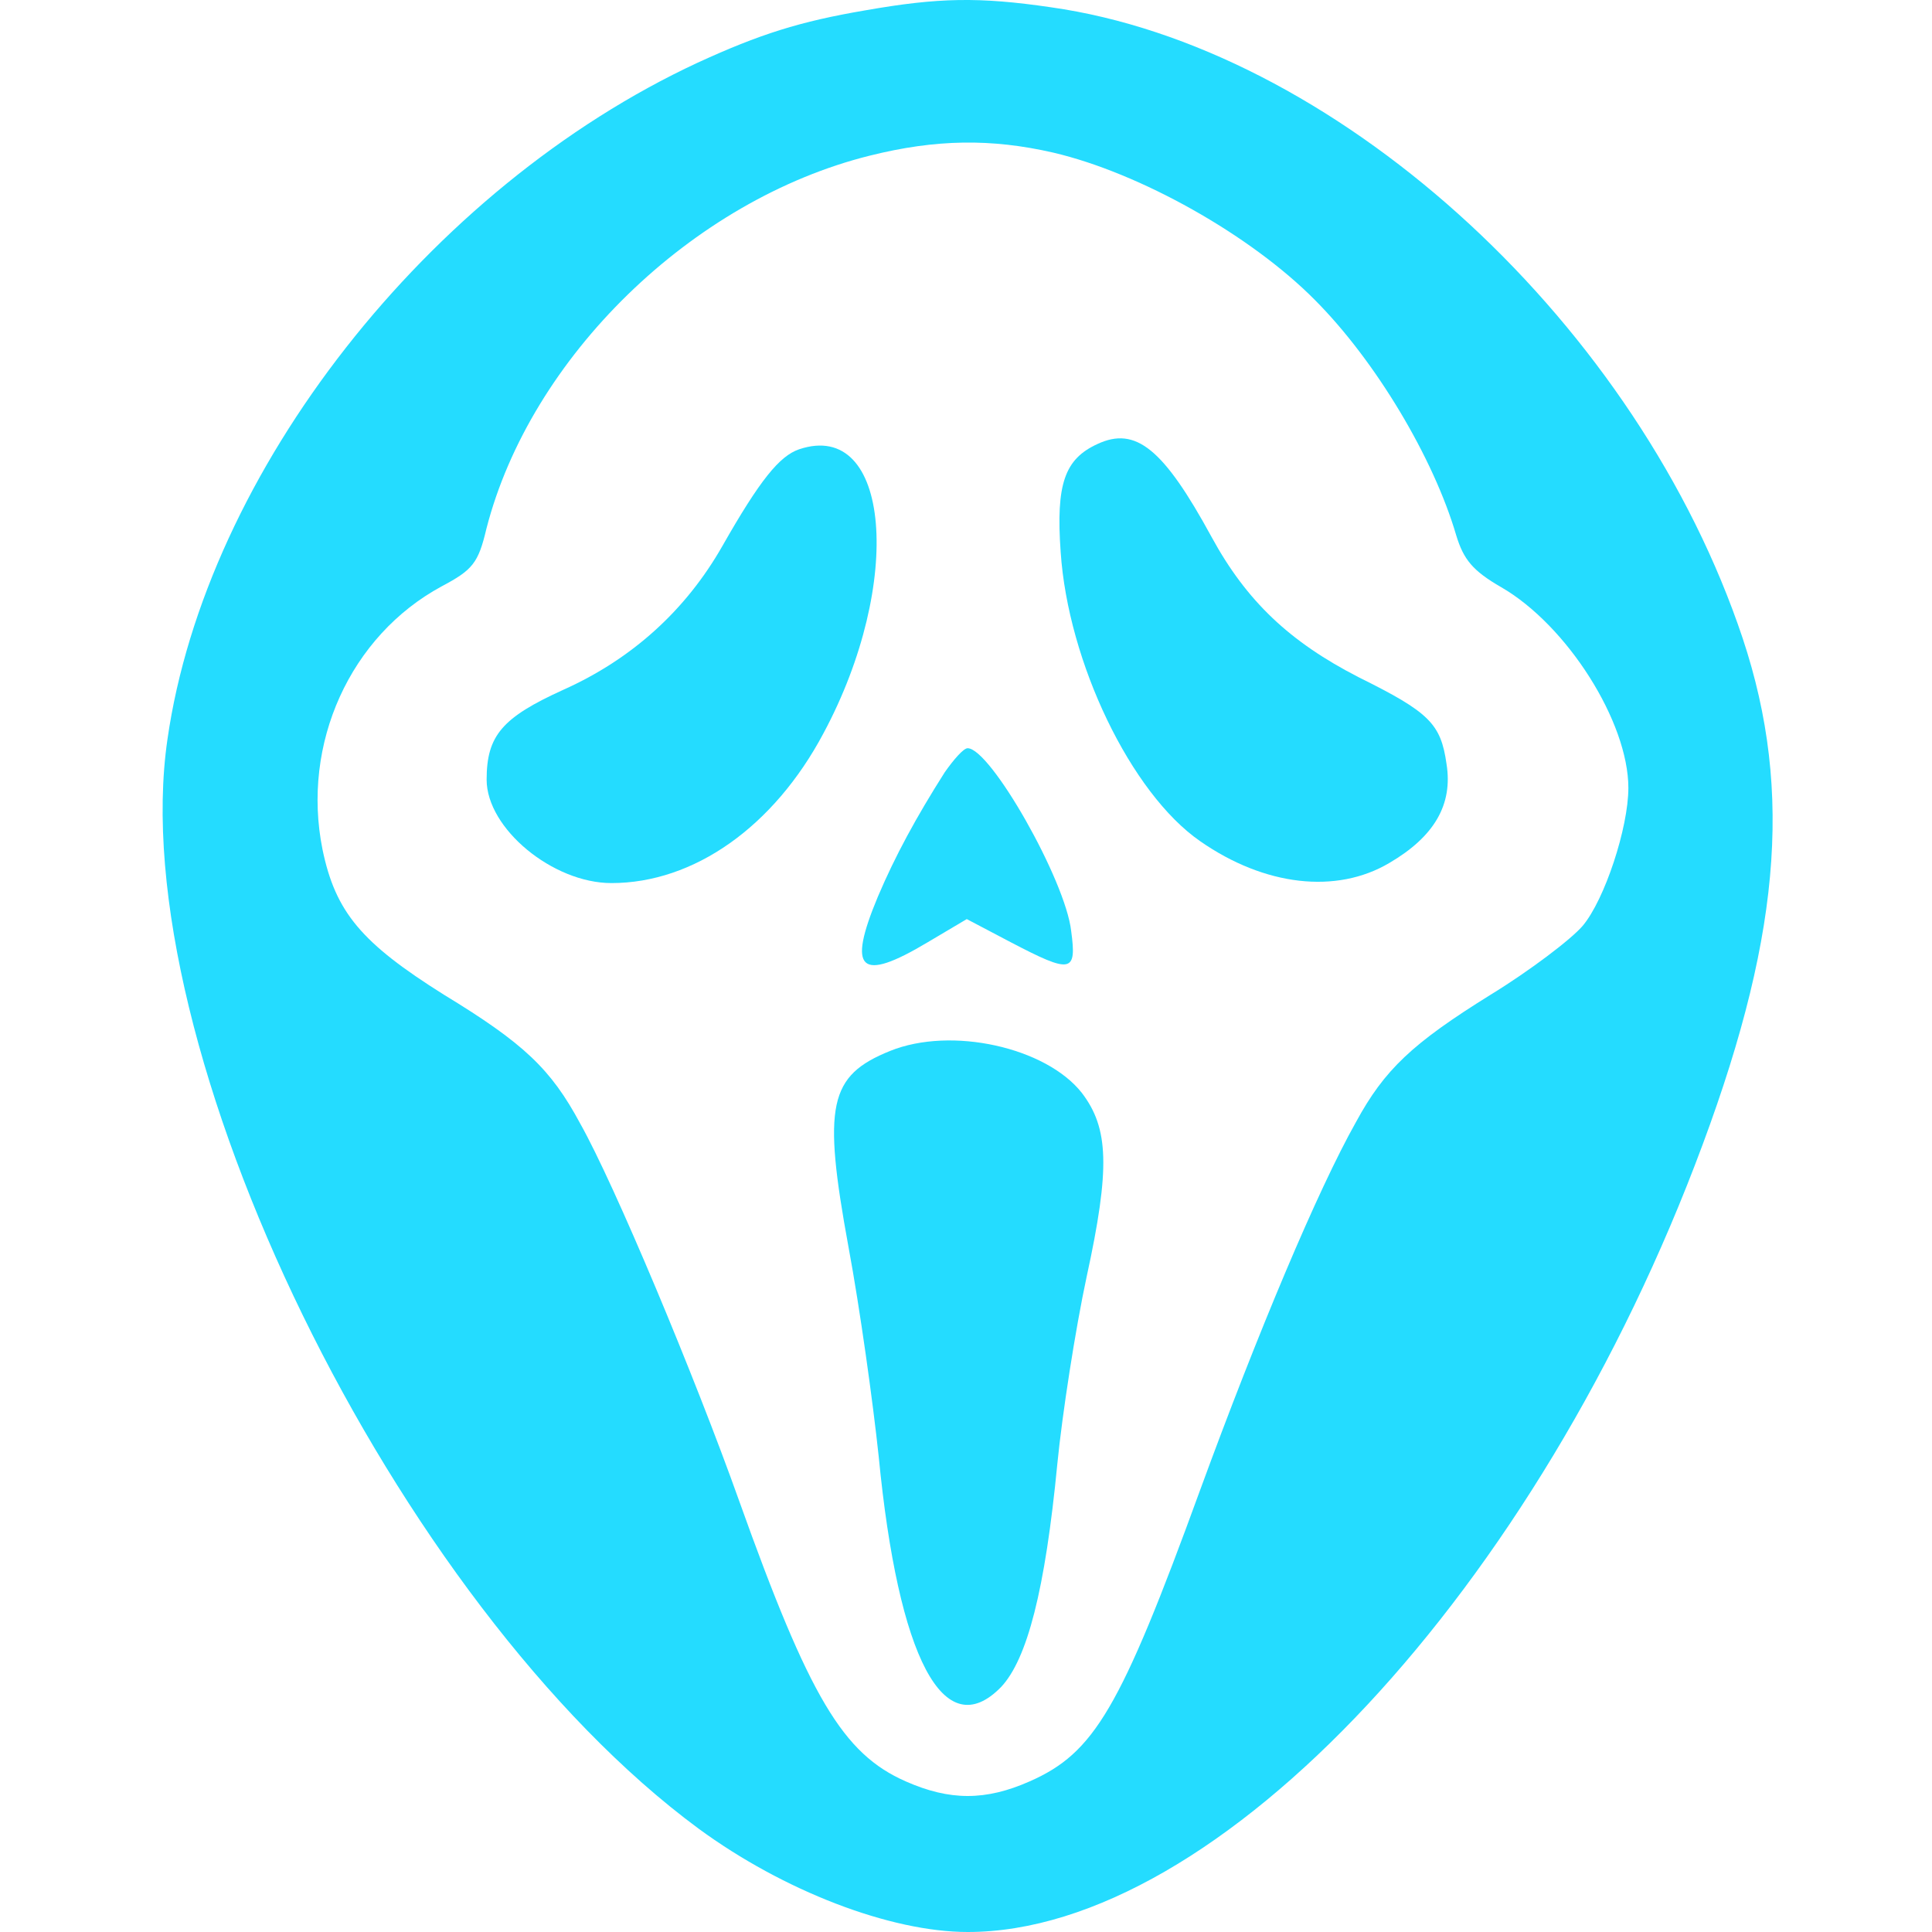 <svg width="25" height="25" viewBox="0 0 25 25" fill="none" xmlns="http://www.w3.org/2000/svg">
<g id="Iconos">
<path id="Vector" d="M11.202 0.133C10.347 0.278 9.83 0.443 9.028 0.811C5.545 2.43 2.663 6.105 2.167 9.566C1.587 13.531 5.123 20.773 9.039 23.662C10.136 24.467 11.519 25 12.522 25C15.762 25 19.9 20.56 22.032 14.811C23.077 11.999 23.203 10.08 22.486 8.073C21.061 4.05 17.229 0.608 13.598 0.094C12.669 -0.042 12.142 -0.032 11.202 0.133ZM13.63 1.975C14.749 2.237 16.184 3.041 17.018 3.885C17.799 4.67 18.549 5.921 18.844 6.929C18.939 7.239 19.055 7.385 19.425 7.598C20.28 8.092 21.071 9.343 21.071 10.196C21.071 10.71 20.765 11.641 20.48 11.98C20.332 12.154 19.794 12.562 19.288 12.872C18.274 13.502 17.915 13.841 17.546 14.52C17.05 15.402 16.279 17.235 15.53 19.28C14.495 22.121 14.158 22.683 13.324 23.051C12.754 23.303 12.29 23.303 11.72 23.051C10.907 22.693 10.474 21.965 9.566 19.425C8.986 17.797 7.951 15.325 7.508 14.539C7.128 13.832 6.78 13.502 5.745 12.872C4.679 12.203 4.341 11.805 4.173 10.991C3.898 9.624 4.531 8.228 5.714 7.588C6.115 7.375 6.189 7.288 6.294 6.842C6.864 4.622 8.954 2.586 11.255 2.014C12.11 1.8 12.828 1.791 13.63 1.975Z" fill="#24DCFF"/>
<path id="Vector_2" d="M14.2 5.746C13.778 5.94 13.662 6.26 13.725 7.143C13.82 8.568 14.633 10.264 15.53 10.885C16.364 11.466 17.293 11.573 17.979 11.166C18.56 10.826 18.802 10.41 18.718 9.886C18.644 9.363 18.496 9.217 17.578 8.762C16.691 8.306 16.132 7.782 15.678 6.949C15.055 5.805 14.696 5.514 14.2 5.746Z" fill="#24DCFF"/>
<path id="Vector_3" d="M10.34 5.814C10.086 5.901 9.833 6.212 9.348 7.065C8.873 7.899 8.176 8.529 7.289 8.926C6.498 9.285 6.297 9.518 6.297 10.089C6.297 10.72 7.152 11.427 7.912 11.427C8.978 11.427 10.012 10.7 10.656 9.488C11.701 7.54 11.522 5.417 10.34 5.814Z" fill="#24DCFF"/>
<path id="Vector_4" d="M12.225 9.993C11.856 10.574 11.582 11.079 11.36 11.602C10.959 12.562 11.128 12.717 12.004 12.193L12.51 11.893L13.08 12.193C13.861 12.601 13.935 12.591 13.861 12.048C13.787 11.389 12.816 9.682 12.521 9.682C12.468 9.682 12.341 9.828 12.225 9.993Z" fill="#24DCFF"/>
<path id="Vector_5" d="M11.518 13.599C10.726 13.919 10.642 14.297 10.98 16.139C11.128 16.934 11.296 18.146 11.37 18.844C11.624 21.462 12.215 22.586 12.954 21.83C13.291 21.471 13.524 20.579 13.682 18.941C13.745 18.301 13.914 17.206 14.062 16.517C14.368 15.112 14.347 14.598 13.999 14.142C13.534 13.551 12.31 13.279 11.518 13.599Z" fill="#24DCFF"/>
</g>
</svg>
